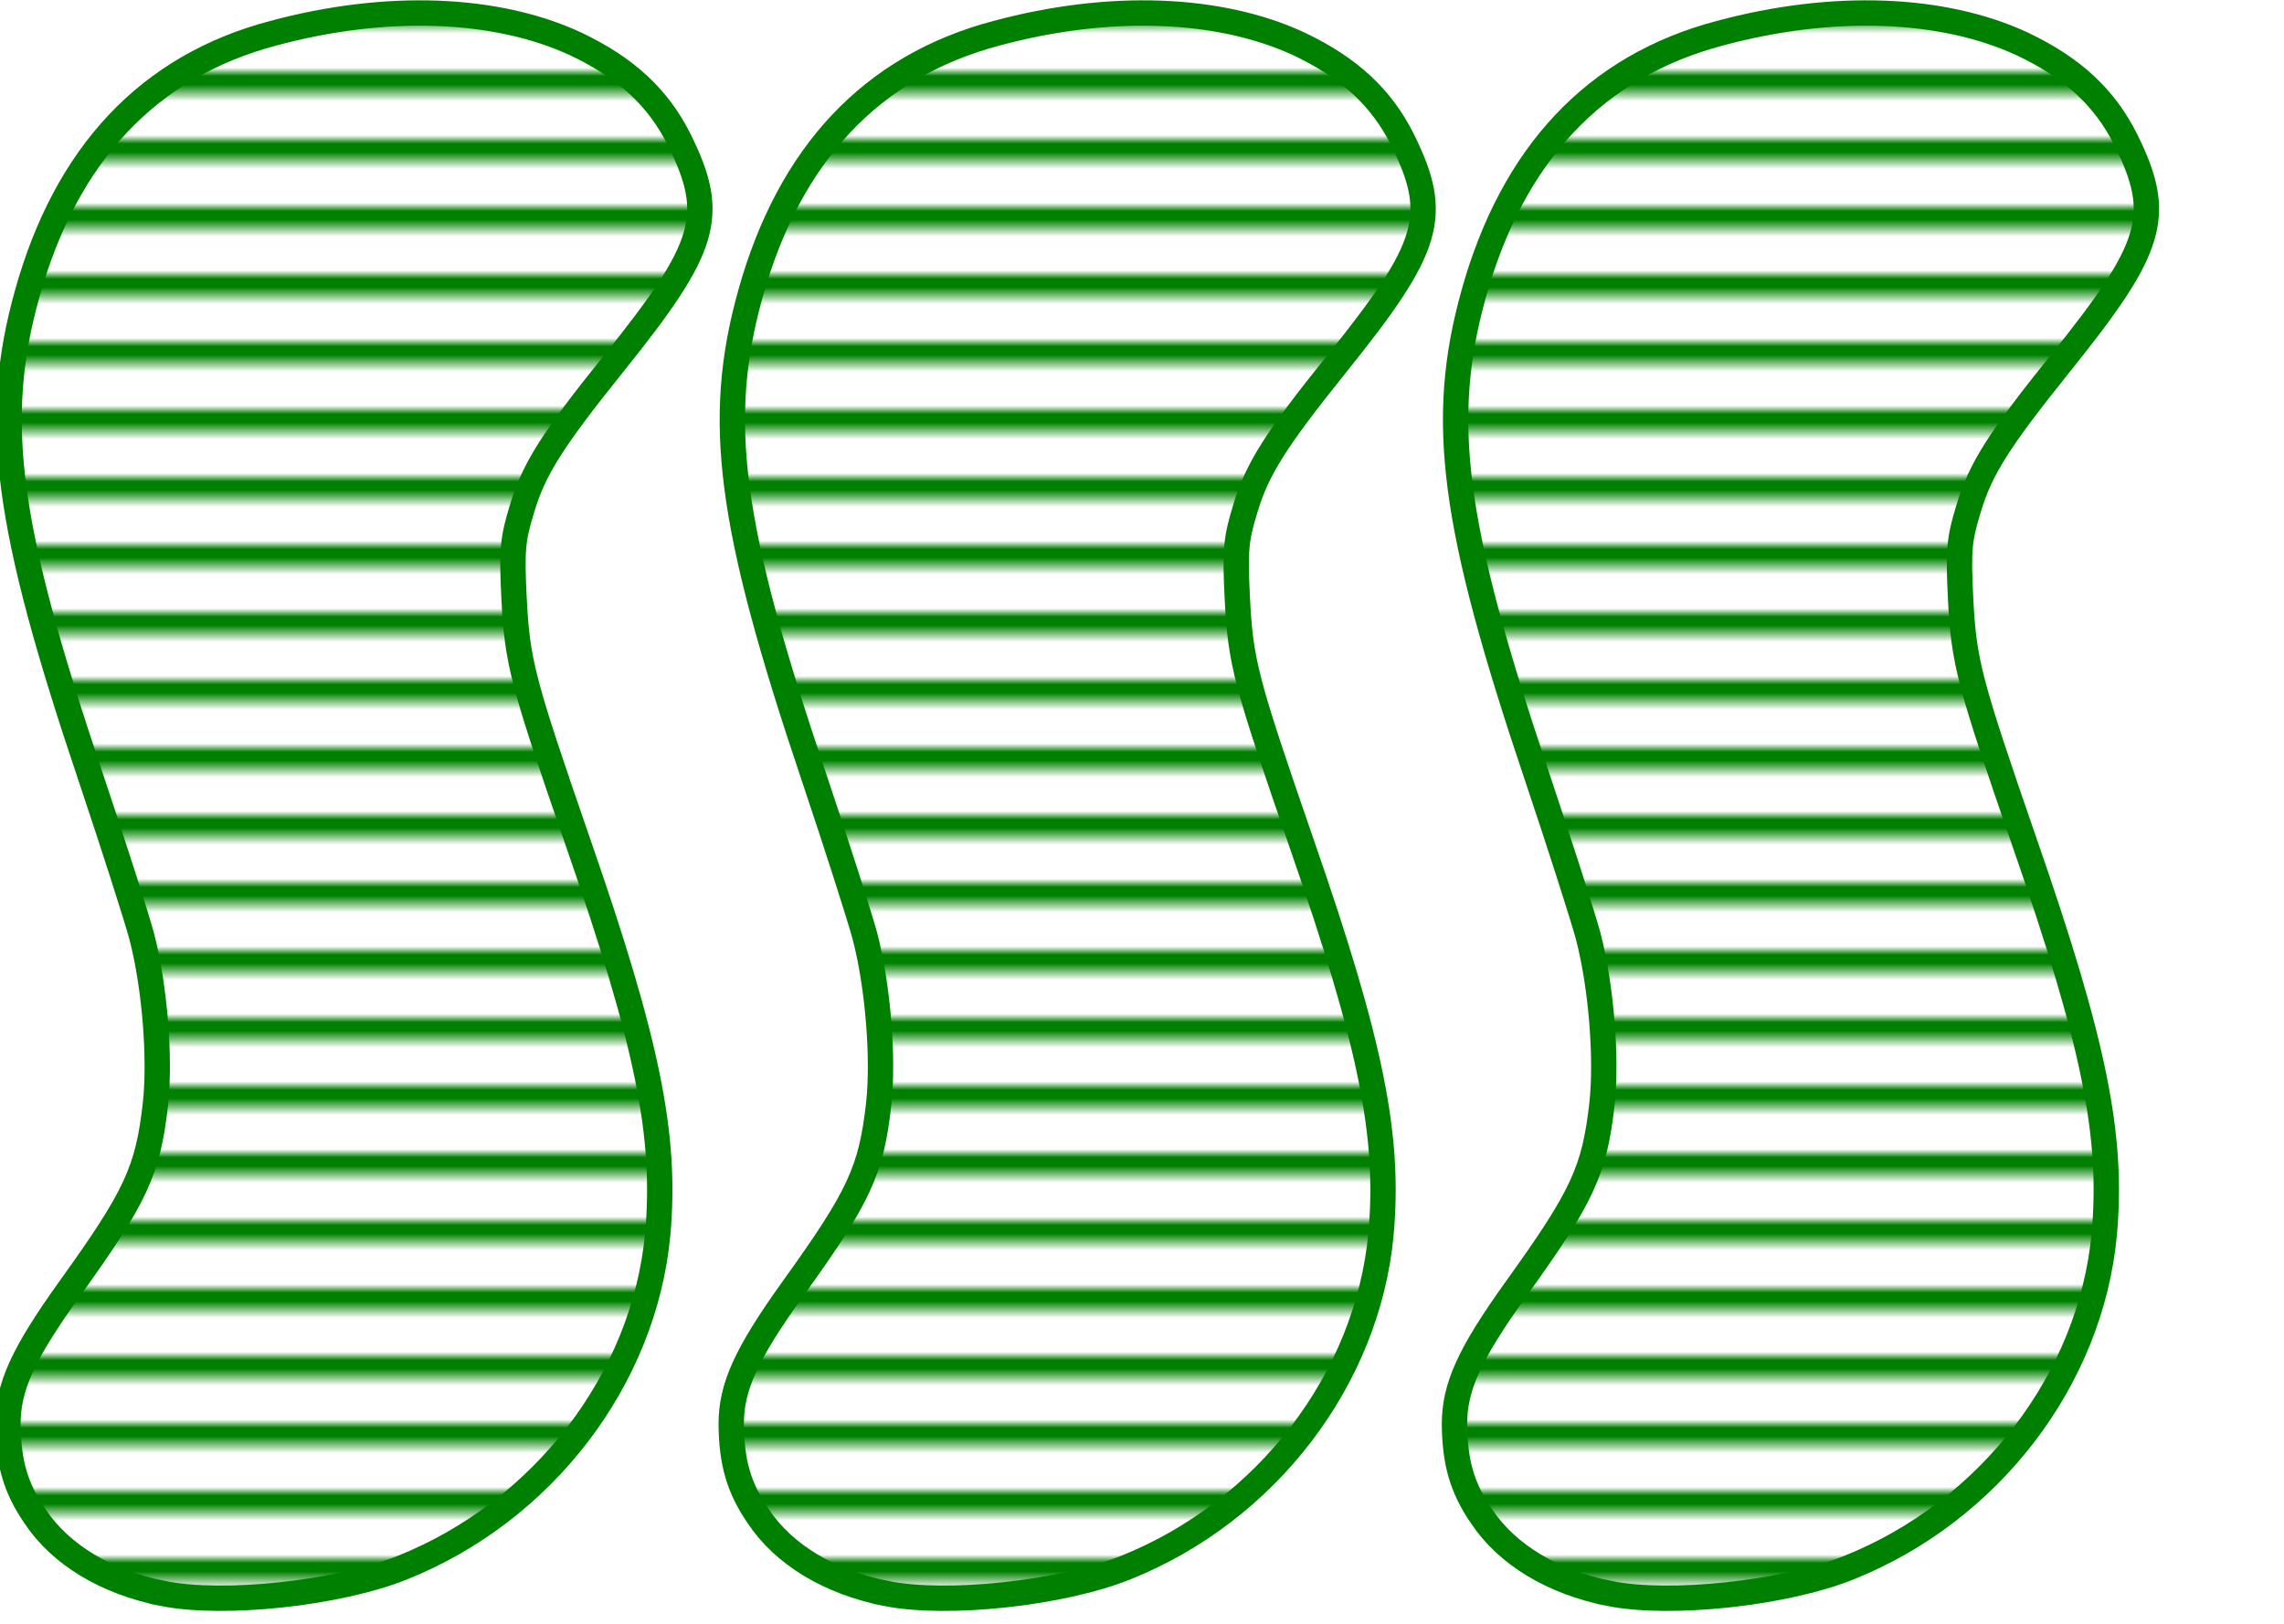 <svg width="360" height="256" xmlns="http://www.w3.org/2000/svg"><defs><pattern id="pattern2111" width="8" height="10" patternUnits="userSpaceOnUse" patternTransform="rotate(90) scale(18)"><line stroke="green" stroke-width="5px" y2="15"></line></pattern></defs><g transform="translate(0)"><g transform="translate(-45, -10) scale(.074)" style="fill:url(#pattern2111);stroke-width:54;stroke:green;"><path d="
          M955 3530 c-121 -24 -218 -83 -272 -164 -42 -61 -57 -115 -58 -196 0
          -80 31 -149 132 -290 141 -196 166 -251 182 -391 11 -98 -1 -251 -29 -359 -11
          -41 -60 -194 -109 -340 -181 -537 -210 -760 -135 -1029 83 -298 259 -485 524
          -555 241 -65 475 -56 645 23 107 51 175 114 220 204 80 162 60 228 -140 477
          -131 163 -170 225 -195 309 -20 65 -22 88 -17 190 7 137 17 176 137 523 148
          426 188 624 169 833 -29 309 -244 590 -544 710 -137 55 -380 81 -510 55z
        "></path></g></g><g transform="translate(114)"><g transform="translate(-45, -10) scale(.074)" style="fill:url(#pattern2111);stroke-width:54;stroke:green;"><path d="
          M955 3530 c-121 -24 -218 -83 -272 -164 -42 -61 -57 -115 -58 -196 0
          -80 31 -149 132 -290 141 -196 166 -251 182 -391 11 -98 -1 -251 -29 -359 -11
          -41 -60 -194 -109 -340 -181 -537 -210 -760 -135 -1029 83 -298 259 -485 524
          -555 241 -65 475 -56 645 23 107 51 175 114 220 204 80 162 60 228 -140 477
          -131 163 -170 225 -195 309 -20 65 -22 88 -17 190 7 137 17 176 137 523 148
          426 188 624 169 833 -29 309 -244 590 -544 710 -137 55 -380 81 -510 55z
        "></path></g></g><g transform="translate(228)"><g transform="translate(-45, -10) scale(.074)" style="fill:url(#pattern2111);stroke-width:54;stroke:green;"><path d="
          M955 3530 c-121 -24 -218 -83 -272 -164 -42 -61 -57 -115 -58 -196 0
          -80 31 -149 132 -290 141 -196 166 -251 182 -391 11 -98 -1 -251 -29 -359 -11
          -41 -60 -194 -109 -340 -181 -537 -210 -760 -135 -1029 83 -298 259 -485 524
          -555 241 -65 475 -56 645 23 107 51 175 114 220 204 80 162 60 228 -140 477
          -131 163 -170 225 -195 309 -20 65 -22 88 -17 190 7 137 17 176 137 523 148
          426 188 624 169 833 -29 309 -244 590 -544 710 -137 55 -380 81 -510 55z
        "></path></g></g></svg>